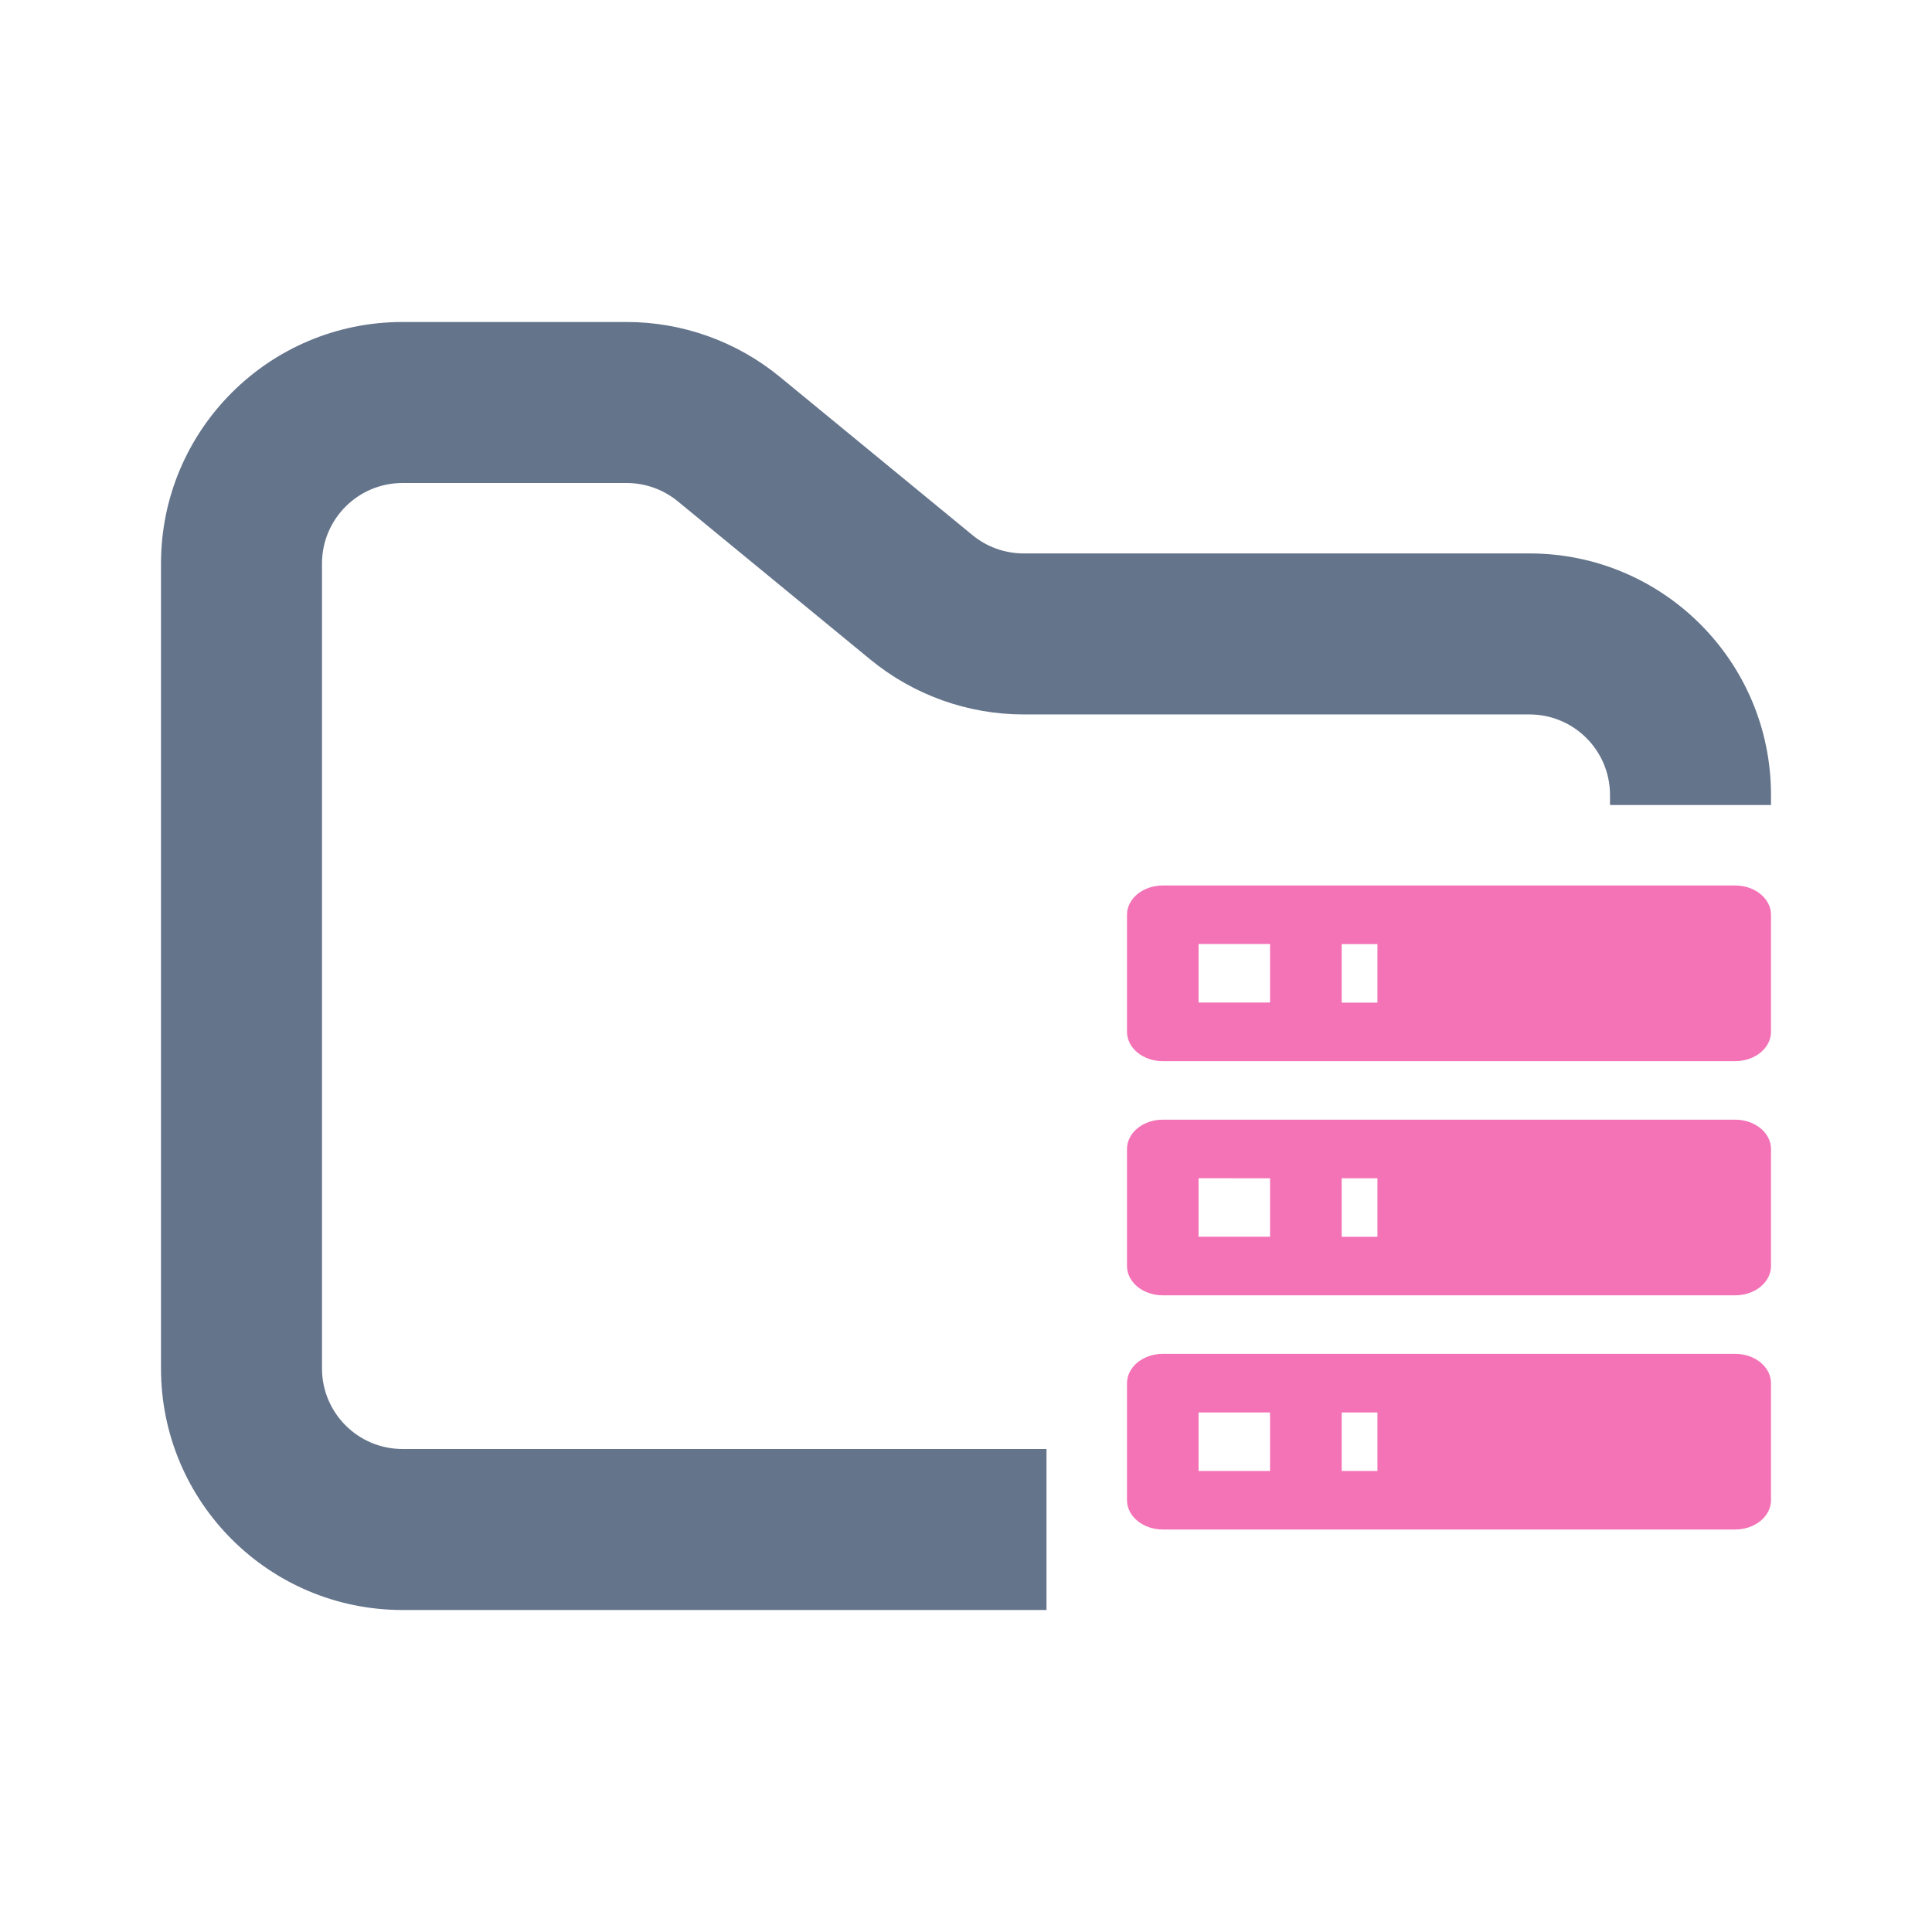 <svg width="24" height="24" viewBox="0 0 24 24" fill="none" xmlns="http://www.w3.org/2000/svg">
<path fill-rule="evenodd" clip-rule="evenodd" d="M5 4C3.343 4 2 5.343 2 7V17C2 18.657 3.343 20 5 20H13V18H5C4.448 18 4 17.552 4 17V7C4 6.448 4.448 6 5 6H7.784C8.015 6 8.24 6.08 8.419 6.227L10.812 8.193C11.349 8.634 12.022 8.875 12.716 8.875H19C19.552 8.875 20 9.323 20 9.875V10H22V9.875C22 8.218 20.657 6.875 19 6.875H12.716C12.485 6.875 12.26 6.795 12.081 6.648L9.688 4.682C9.151 4.241 8.478 4 7.784 4H5Z" fill="#64748B"/>
<path fill-rule="evenodd" clip-rule="evenodd" d="M14.445 11H21.555C21.673 11 21.786 11.038 21.869 11.106C21.953 11.175 22 11.267 22 11.363V12.818C22 12.915 21.953 13.007 21.87 13.075C21.786 13.144 21.673 13.182 21.555 13.182H14.445C14.327 13.182 14.214 13.144 14.13 13.075C14.047 13.007 14 12.915 14 12.818V11.363C14 11.267 14.047 11.175 14.13 11.106C14.214 11.038 14.327 11 14.445 11ZM14.445 13.909H21.555C21.614 13.909 21.672 13.918 21.726 13.937C21.779 13.955 21.828 13.982 21.87 14.016C21.911 14.049 21.944 14.089 21.966 14.134C21.988 14.178 22 14.225 22 14.273V15.727C22 15.824 21.953 15.916 21.87 15.984C21.786 16.053 21.673 16.091 21.555 16.091H14.445C14.327 16.091 14.214 16.053 14.13 15.984C14.047 15.916 14 15.824 14 15.727V14.273C14 14.225 14.011 14.178 14.034 14.134C14.056 14.089 14.089 14.049 14.13 14.016C14.171 13.982 14.221 13.955 14.274 13.937C14.329 13.918 14.386 13.909 14.445 13.909ZM14.445 16.818H21.555C21.673 16.818 21.786 16.856 21.87 16.925C21.953 16.993 22 17.085 22 17.182V18.636C22 18.733 21.953 18.825 21.87 18.893C21.786 18.962 21.673 19 21.555 19H14.445C14.327 19 14.214 18.962 14.13 18.893C14.047 18.825 14 18.733 14 18.636V17.183C14 17.086 14.047 16.994 14.13 16.925C14.214 16.857 14.327 16.818 14.445 16.818ZM16.667 12.455H17.111V11.728H16.667V12.455ZM16.667 15.364H17.111V14.637H16.667V15.364ZM16.667 18.273H17.111V17.546H16.667V18.273ZM14.889 11.727V12.454H15.777V11.727H14.889ZM14.889 14.636V15.363H15.777V14.637L14.889 14.636ZM14.889 17.546V18.273H15.777V17.546L14.889 17.546Z" fill="#F472B6"/>
</svg>
